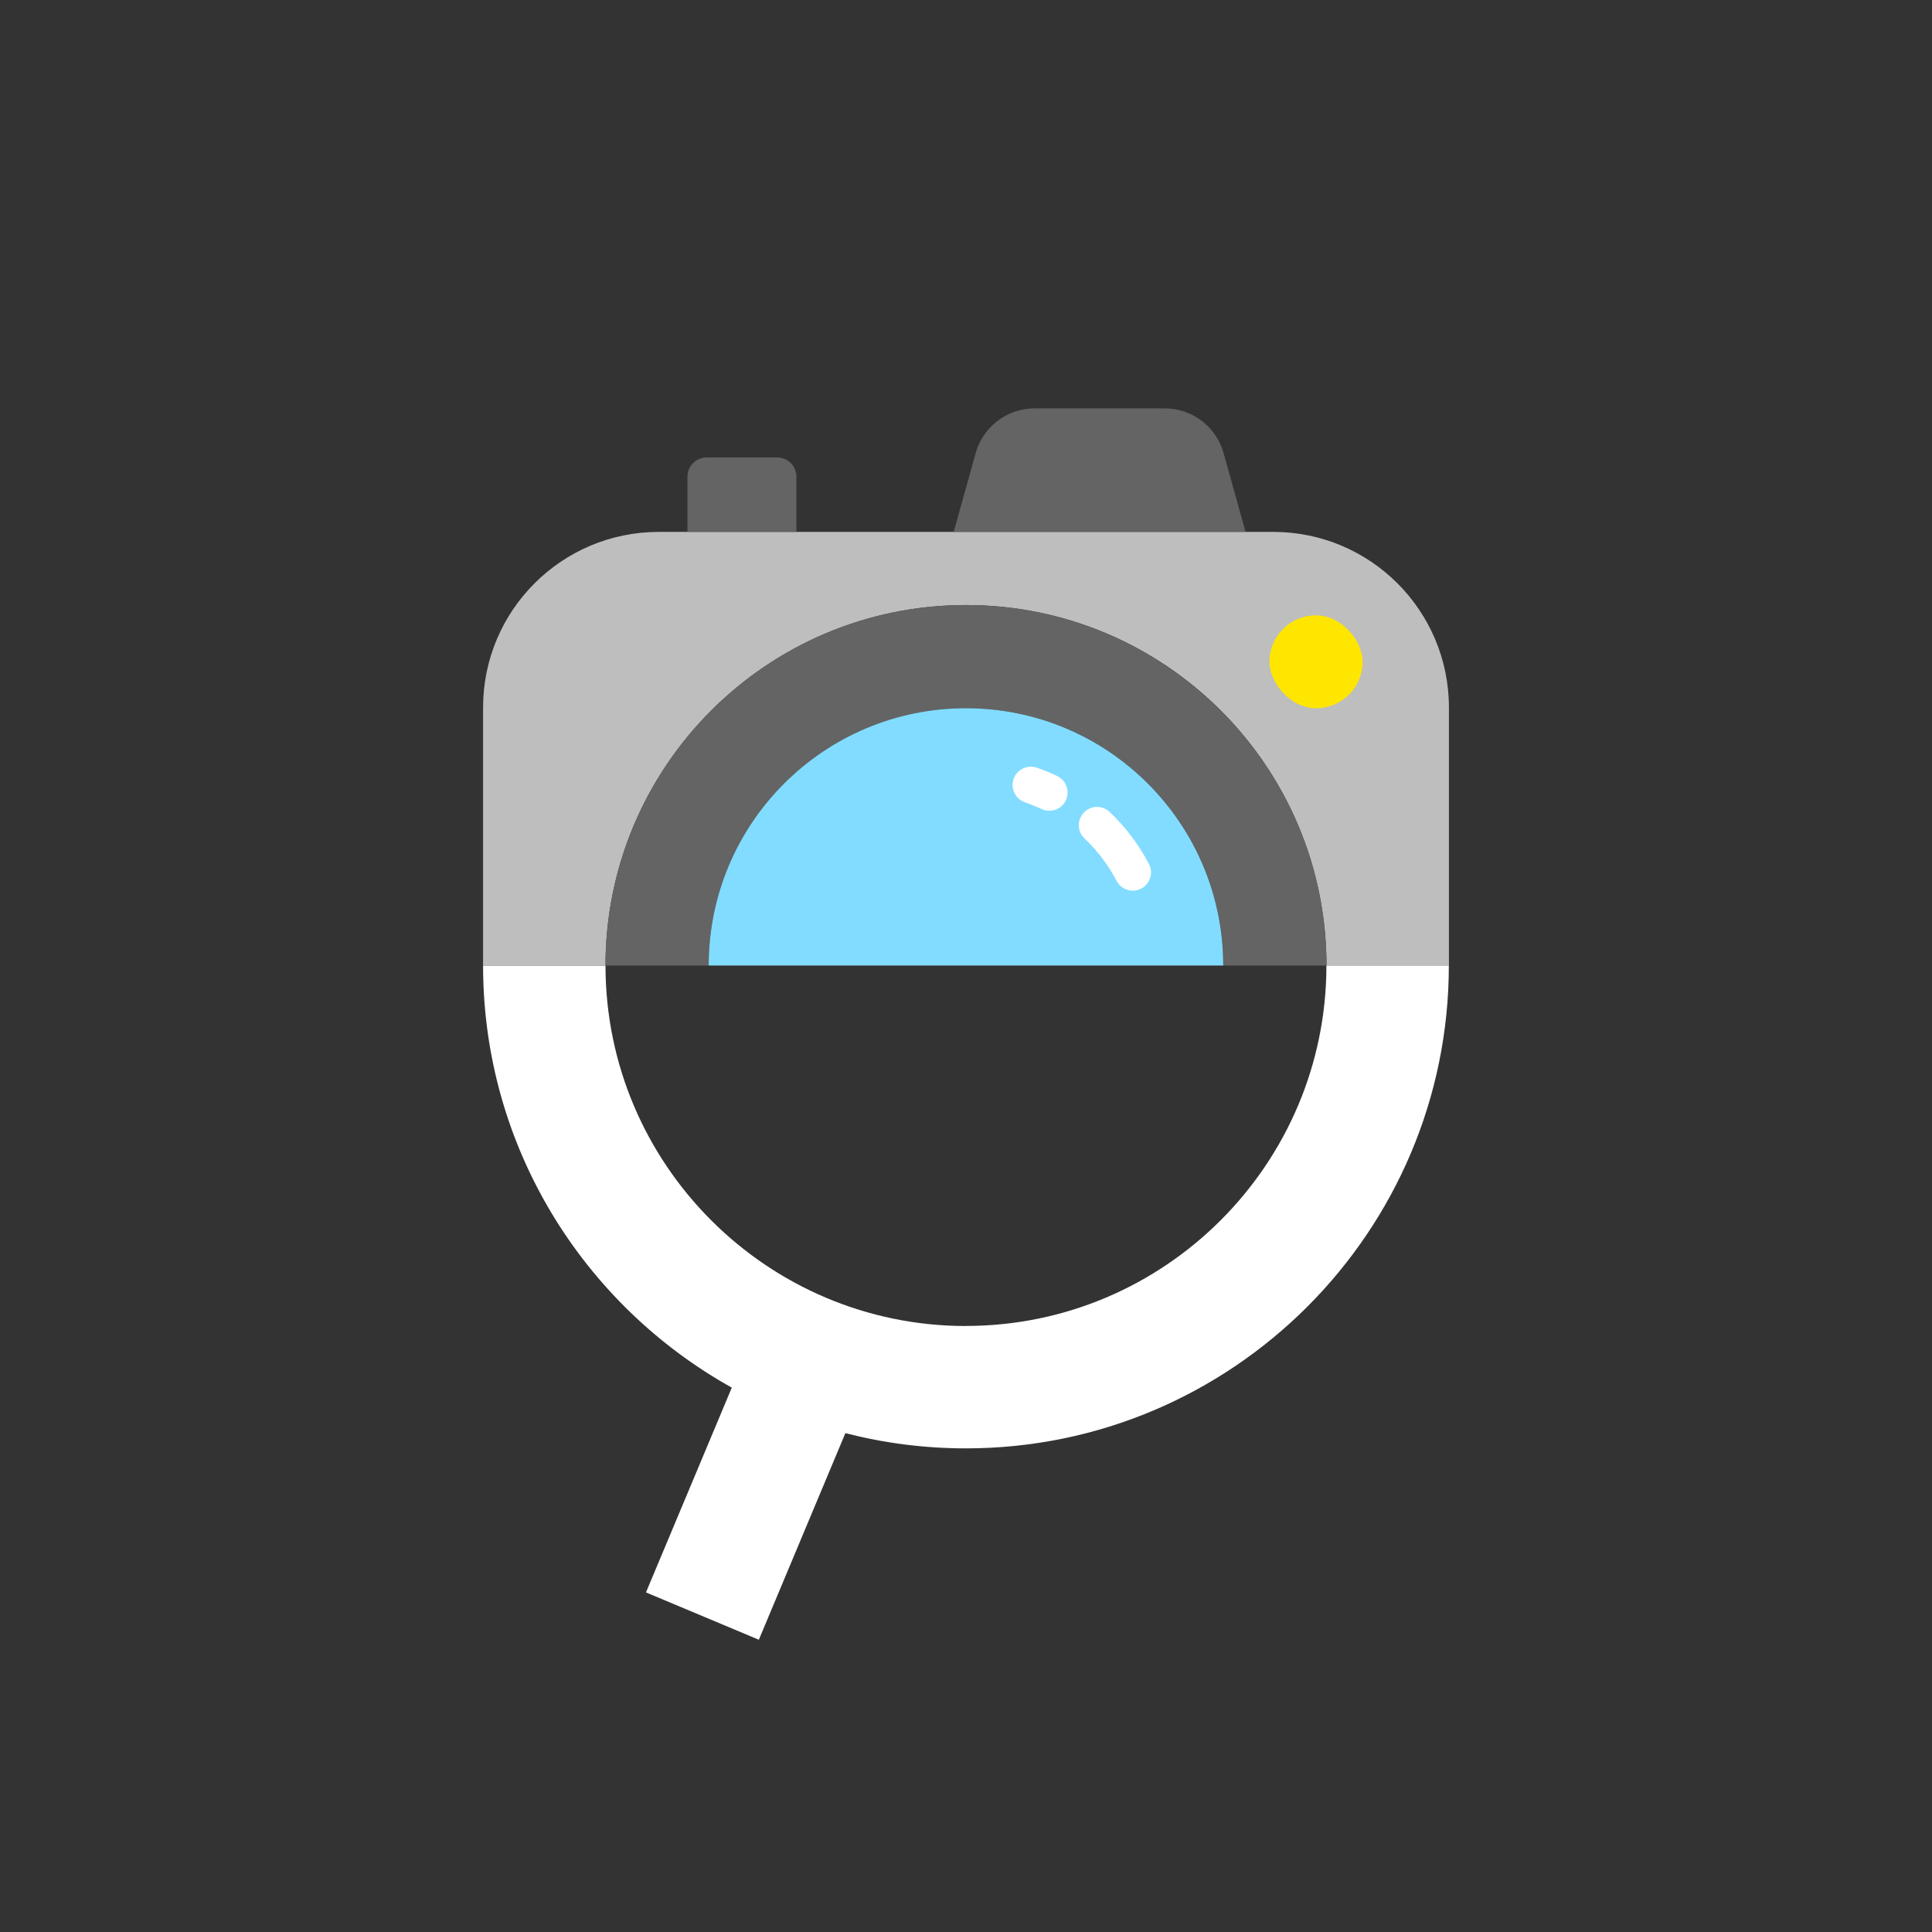 <svg xmlns="http://www.w3.org/2000/svg" id="a" viewBox="0 0 244.92 244.92"><rect x="0" y="0" width="244.92" height="244.92" fill="#333333" stroke="none"/><g><path fill="#fff" d="M122.46,168.1c-25.2,0-45.7-20.5-45.7-45.7h-15.52c0,22.99,12.74,43.04,31.53,53.51l-10.88,25.96,14.31,6,10.97-26.19c4.89,1.26,10.01,1.93,15.28,1.93,33.76,0,61.22-27.46,61.22-61.22h-15.52c0,25.2-20.5,45.7-45.7,45.7Z"/><g><path fill="#bebebe" d="M161.42,67.43H83.5c-12.29,0-22.26,9.97-22.26,22.26v32.71h15.52c0-25.24,20.46-45.7,45.7-45.7s45.7,20.46,45.7,45.7h15.52v-32.71c0-12.29-9.97-22.26-22.26-22.26Z"/><path fill="#646464" d="M147.66,51.77h-16.51c-3.47,0-6.52,2.32-7.46,5.66l-2.79,10h37l-2.79-10c-.93-3.35-3.98-5.66-7.46-5.66Z"/><path fill="#646464" d="M89.58,57.99h8.94c1.35,0,2.44,1.09,2.44,2.44v7h-13.81v-7c0-1.35,1.09-2.44,2.44-2.44Z"/><rect width="11.81" height="11.77" x="160.93" y="78.01" fill="#ffe600" rx="5.89" ry="5.89"/><path fill="#646464" d="M122.46,76.7c-25.24,0-45.7,20.46-45.7,45.7h13.08c0-18.01,14.6-32.62,32.62-32.62s32.62,14.6,32.62,32.62h13.08c0-25.24-20.46-45.7-45.7-45.7Z"/><path fill="#82dcff" d="M122.46,89.78c-18.01,0-32.62,14.6-32.62,32.62h65.23c0-18.01-14.6-32.62-32.62-32.62Z"/><path fill="#fff" d="M143.6,112.91c-.83,0-1.64-.45-2.05-1.24-1.05-2.01-2.42-3.82-4.07-5.39-.93-.88-.96-2.34-.08-3.27,.88-.93,2.34-.96,3.27-.08,2.02,1.92,3.69,4.14,4.98,6.59,.59,1.13,.16,2.53-.97,3.12-.34,.18-.71,.27-1.07,.27Z"/><path fill="#fff" d="M133.02,102.78c-.33,0-.67-.07-.98-.22-.69-.32-1.4-.61-2.11-.86-1.21-.41-1.85-1.73-1.44-2.94,.41-1.21,1.73-1.85,2.94-1.44,.87,.3,1.74,.65,2.58,1.05,1.15,.54,1.65,1.92,1.11,3.08-.39,.84-1.22,1.33-2.09,1.33Z"/></g></g></svg>